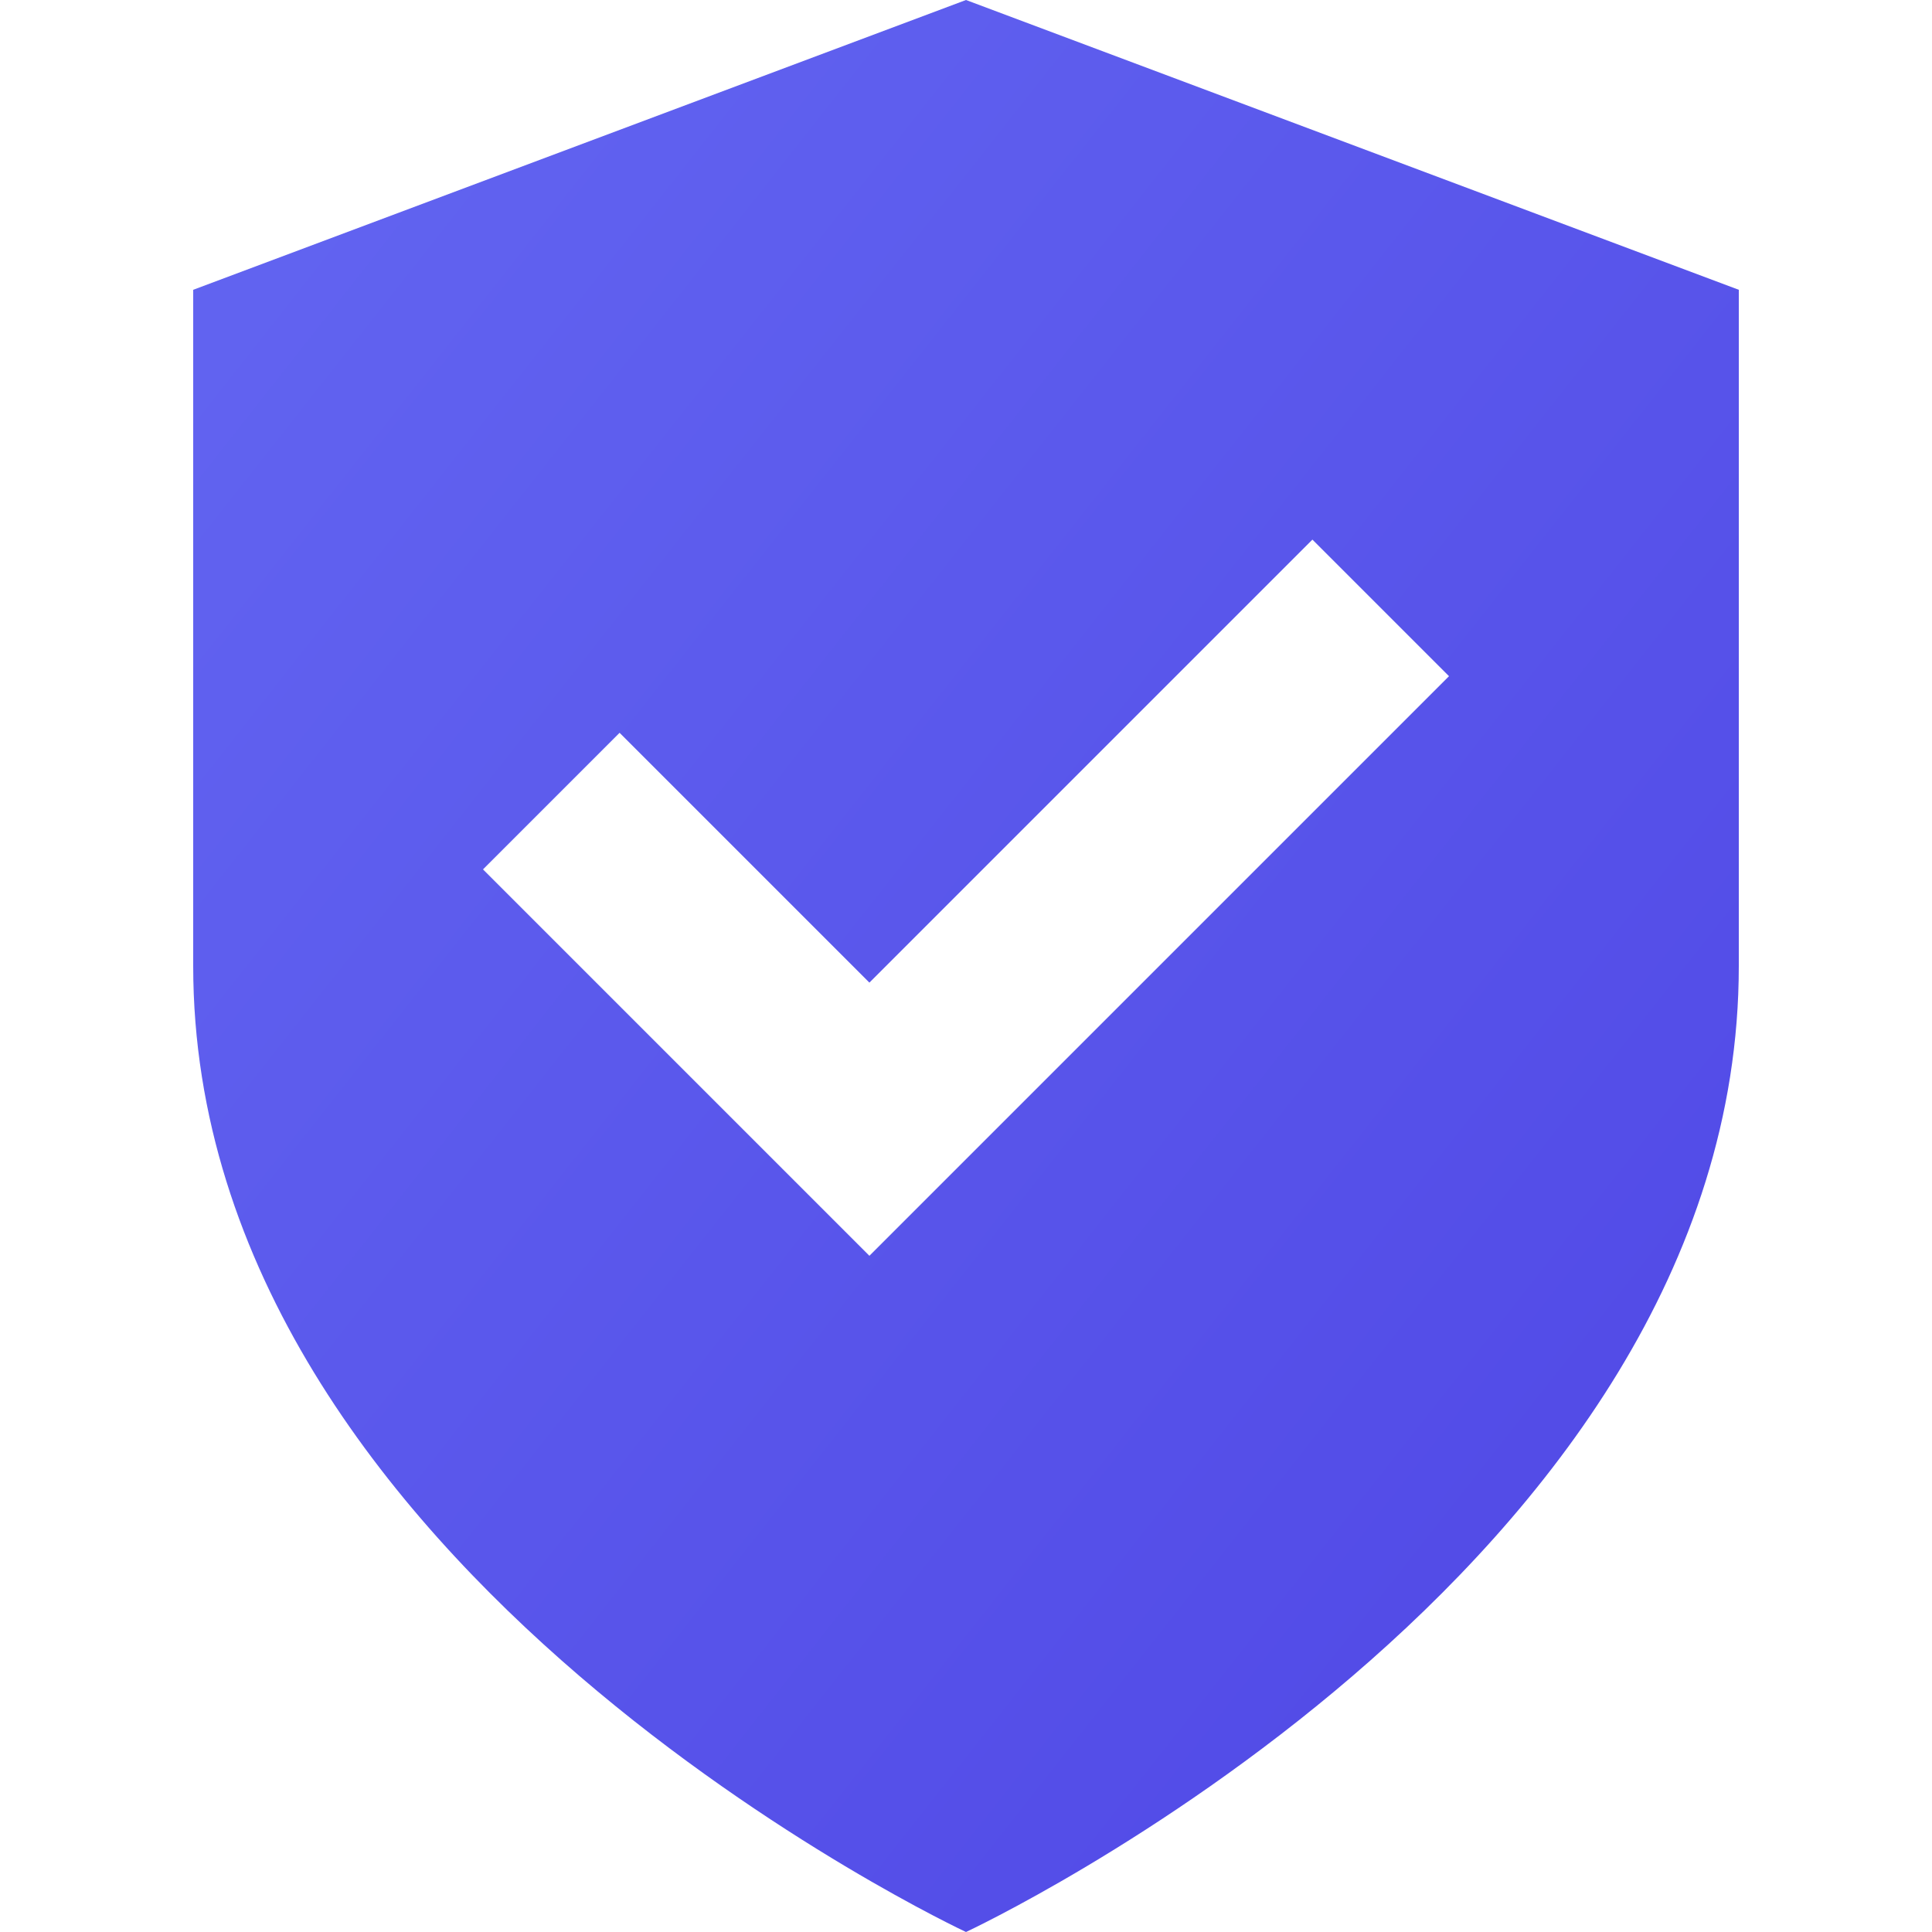 <?xml version="1.0" encoding="UTF-8"?>
<svg width="20px" height="20px" viewBox="0 0 20 20" version="1.1" xmlns="http://www.w3.org/2000/svg">
    <title>Shield</title>
    <defs>
        <linearGradient x1="0%" y1="0%" x2="100%" y2="100%" id="shieldGradient">
            <stop stop-color="#6366F1" offset="0%"></stop>
            <stop stop-color="#4F46E5" offset="100%"></stop>
        </linearGradient>
    </defs>
    <g stroke="none" stroke-width="1" fill="none" fill-rule="evenodd">
        <path d="M10,20 C10,20 18,16.27 18,10 L18,3 L10,0 L2,3 L2,10 C2,16.27 10,20 10,20 Z M9,13 L5,9 L6.414,7.586 L9,10.172 L13.586,5.586 L15,7 L9,13 Z" fill="url(#shieldGradient)" fill-rule="nonzero"></path>
    </g>
</svg>